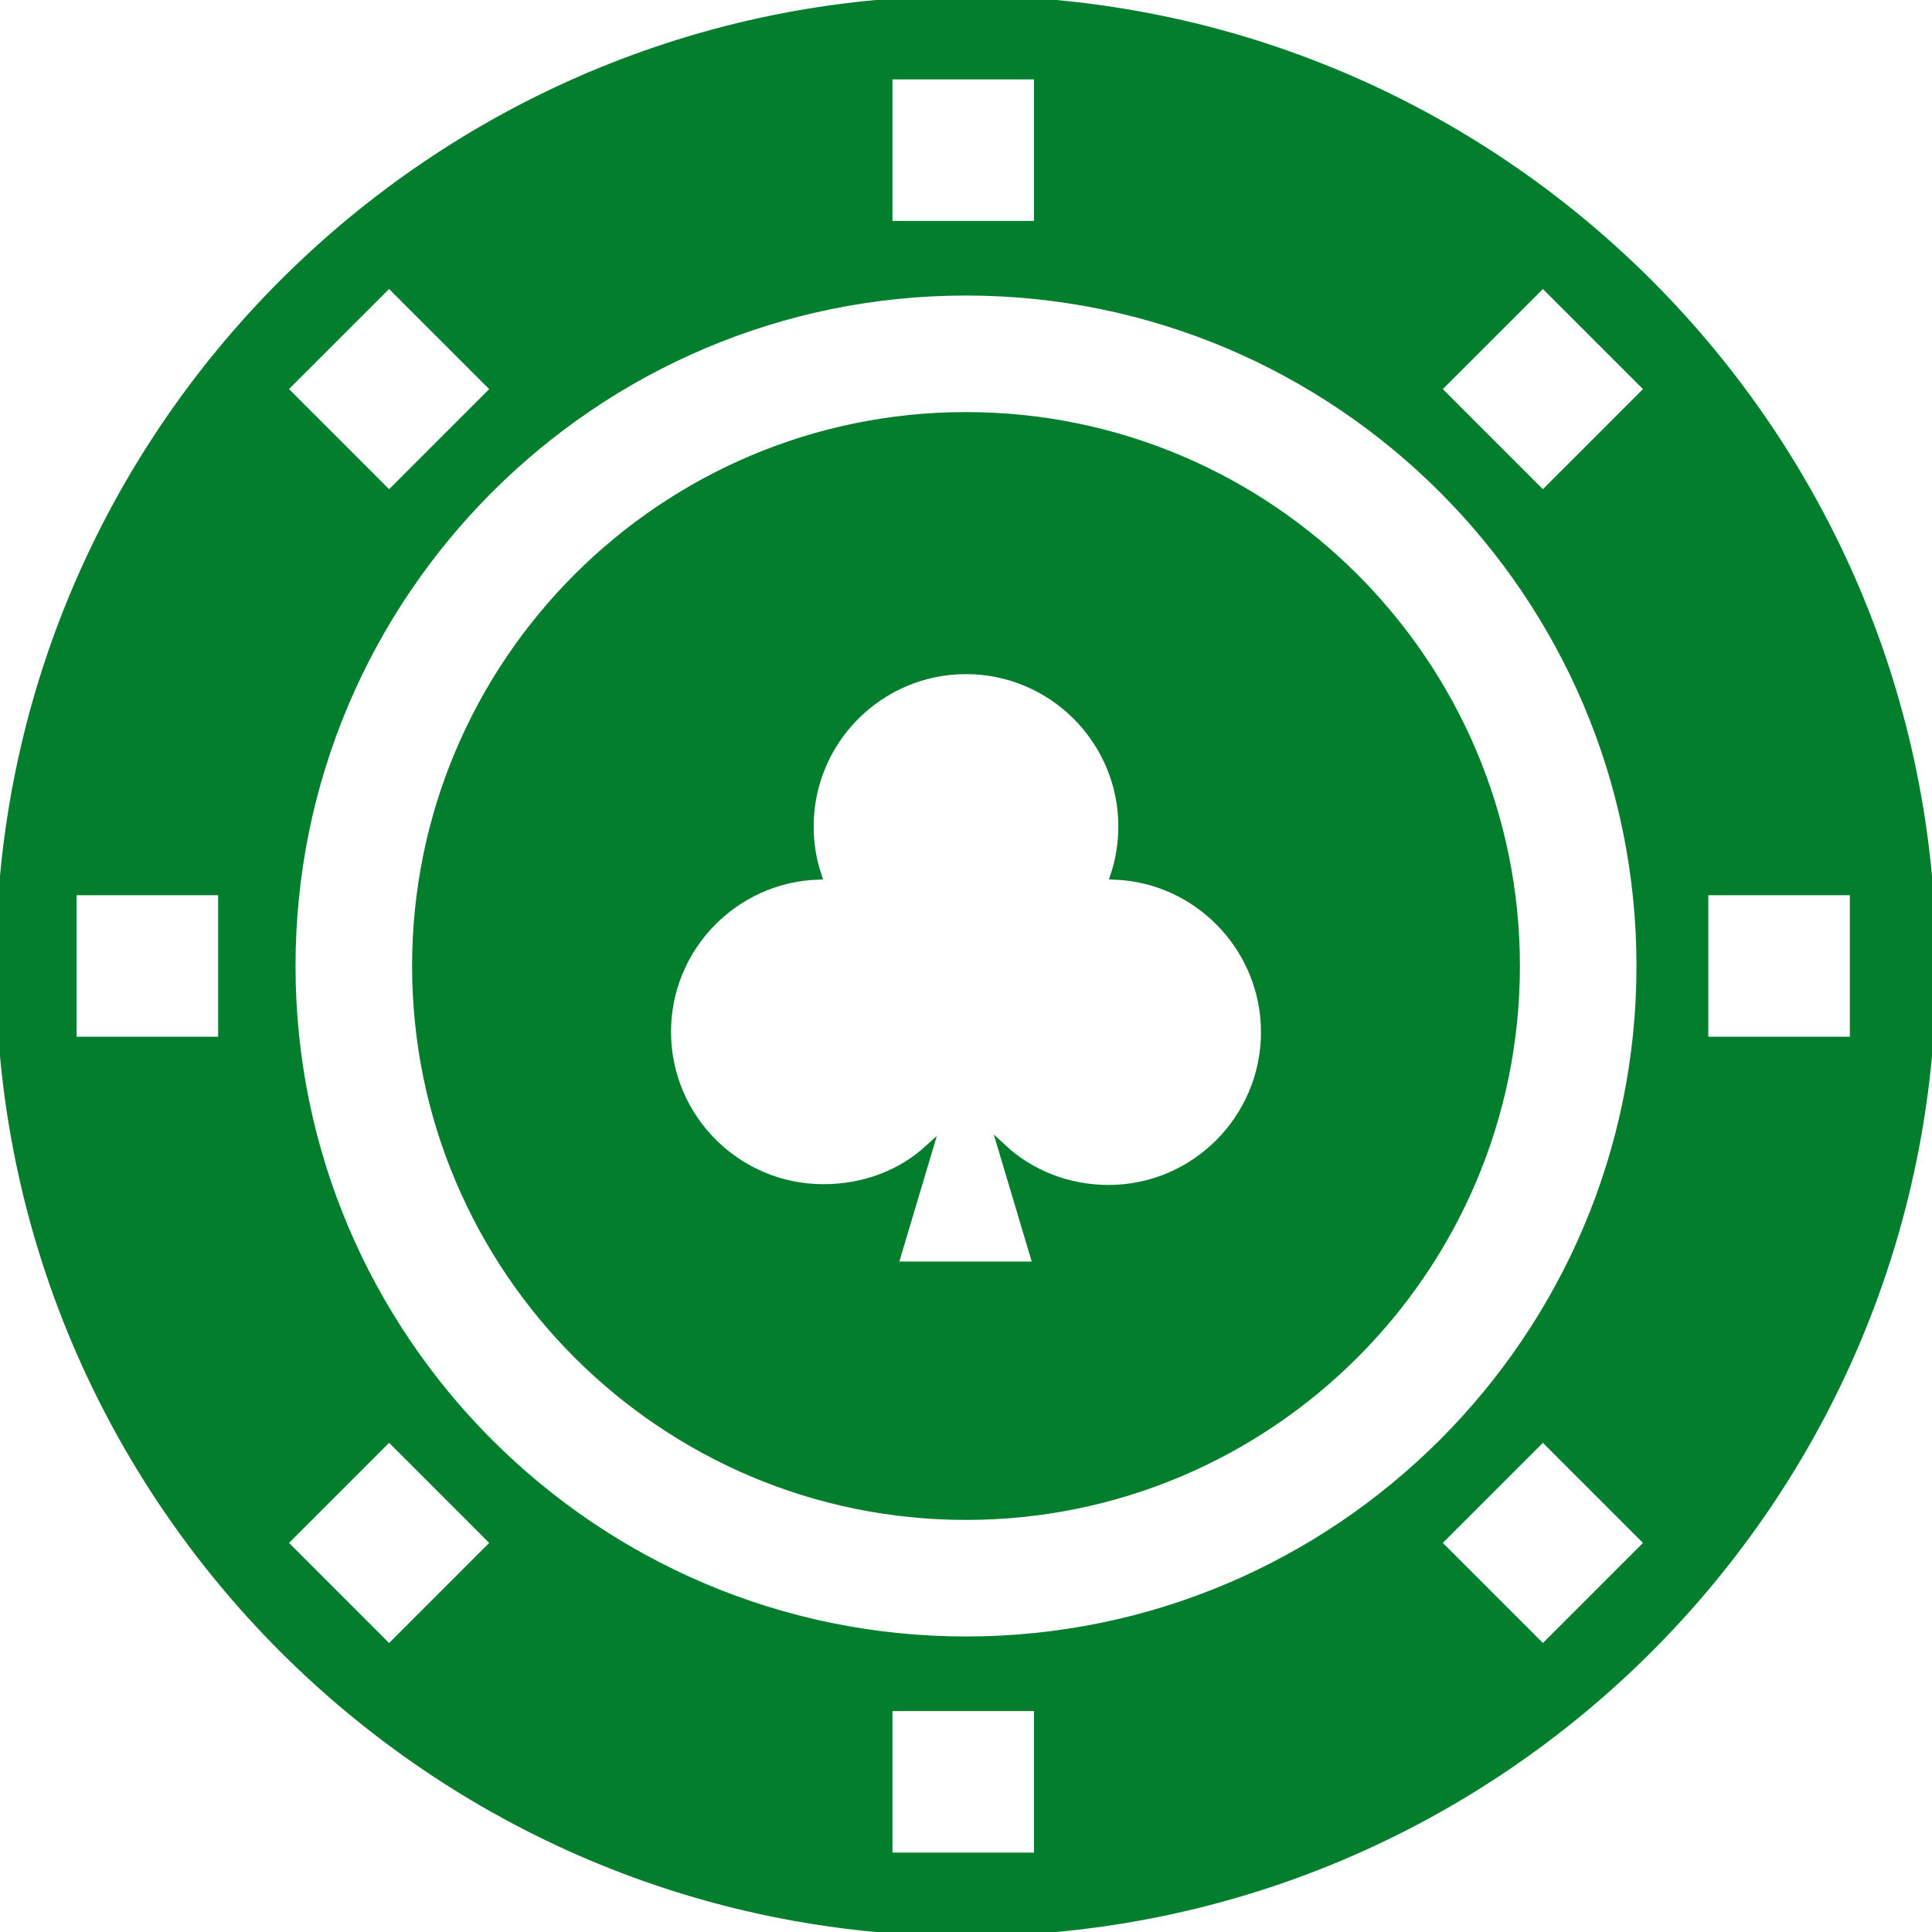 <!DOCTYPE svg PUBLIC "-//W3C//DTD SVG 1.1//EN" "http://www.w3.org/Graphics/SVG/1.1/DTD/svg11.dtd">
<!-- Uploaded to: SVG Repo, www.svgrepo.com, Transformed by: SVG Repo Mixer Tools -->
<svg fill="#027e2d" height="800px" width="800px" version="1.1" id="Capa_1" xmlns="http://www.w3.org/2000/svg" xmlns:xlink="http://www.w3.org/1999/xlink" viewBox="0 0 232.068 232.068" xml:space="preserve" stroke="#027e2d">
<g id="SVGRepo_bgCarrier" stroke-width="0"/>
<g id="SVGRepo_tracerCarrier" stroke-linecap="round" stroke-linejoin="round"/>
<g id="SVGRepo_iconCarrier"> <g> <path d="M116.034,0C52.053,0,0,52.053,0,116.034s52.053,116.034,116.033,116.034c63.981,0,116.034-52.053,116.034-116.034 S180.015,0,116.034,0z M106.701,9.034h18v18h-18V9.034z M197.07,116.034c0,44.684-36.353,81.036-81.036,81.036 c-44.683,0-81.035-36.353-81.035-81.036s36.353-81.036,81.035-81.036C160.717,34.998,197.07,71.351,197.07,116.034z M46.738,34.01 l12.728,12.728L46.738,59.466L34.01,46.738L46.738,34.01z M26.701,125.034h-18v-18h18V125.034z M46.738,198.059L34.01,185.331 l12.728-12.728l12.728,12.728L46.738,198.059z M124.701,223.034h-18v-18h18V223.034z M185.33,198.059l-12.728-12.728l12.728-12.728 l12.728,12.728L185.33,198.059z M185.33,59.466l-12.728-12.728L185.33,34.01l12.728,12.728L185.33,59.466z M204.701,125.034v-18h18 v18H204.701z"/> <path d="M49.999,116.034c0,36.412,29.623,66.036,66.035,66.036s66.036-29.624,66.036-66.036s-29.624-66.036-66.036-66.036 S49.999,79.622,49.999,116.034z M134.831,99.272c0,2.028-0.316,4-0.942,5.889c10.032,0.381,18.076,8.706,18.076,18.829 c0,10.365-8.432,18.843-18.797,18.843c-4.938,0-9.436-1.825-12.794-4.95l4.225,14.152h-17.243l4.181-14.008 c-3.341,3.04-7.775,4.715-12.636,4.715c-10.365,0-18.797-8.433-18.797-18.797c0-10.123,8.044-18.403,18.076-18.784 c-0.626-1.889-0.942-3.861-0.942-5.889c0-10.365,8.432-18.797,18.797-18.797C126.399,80.475,134.831,88.907,134.831,99.272z"/> </g> </g>
</svg>